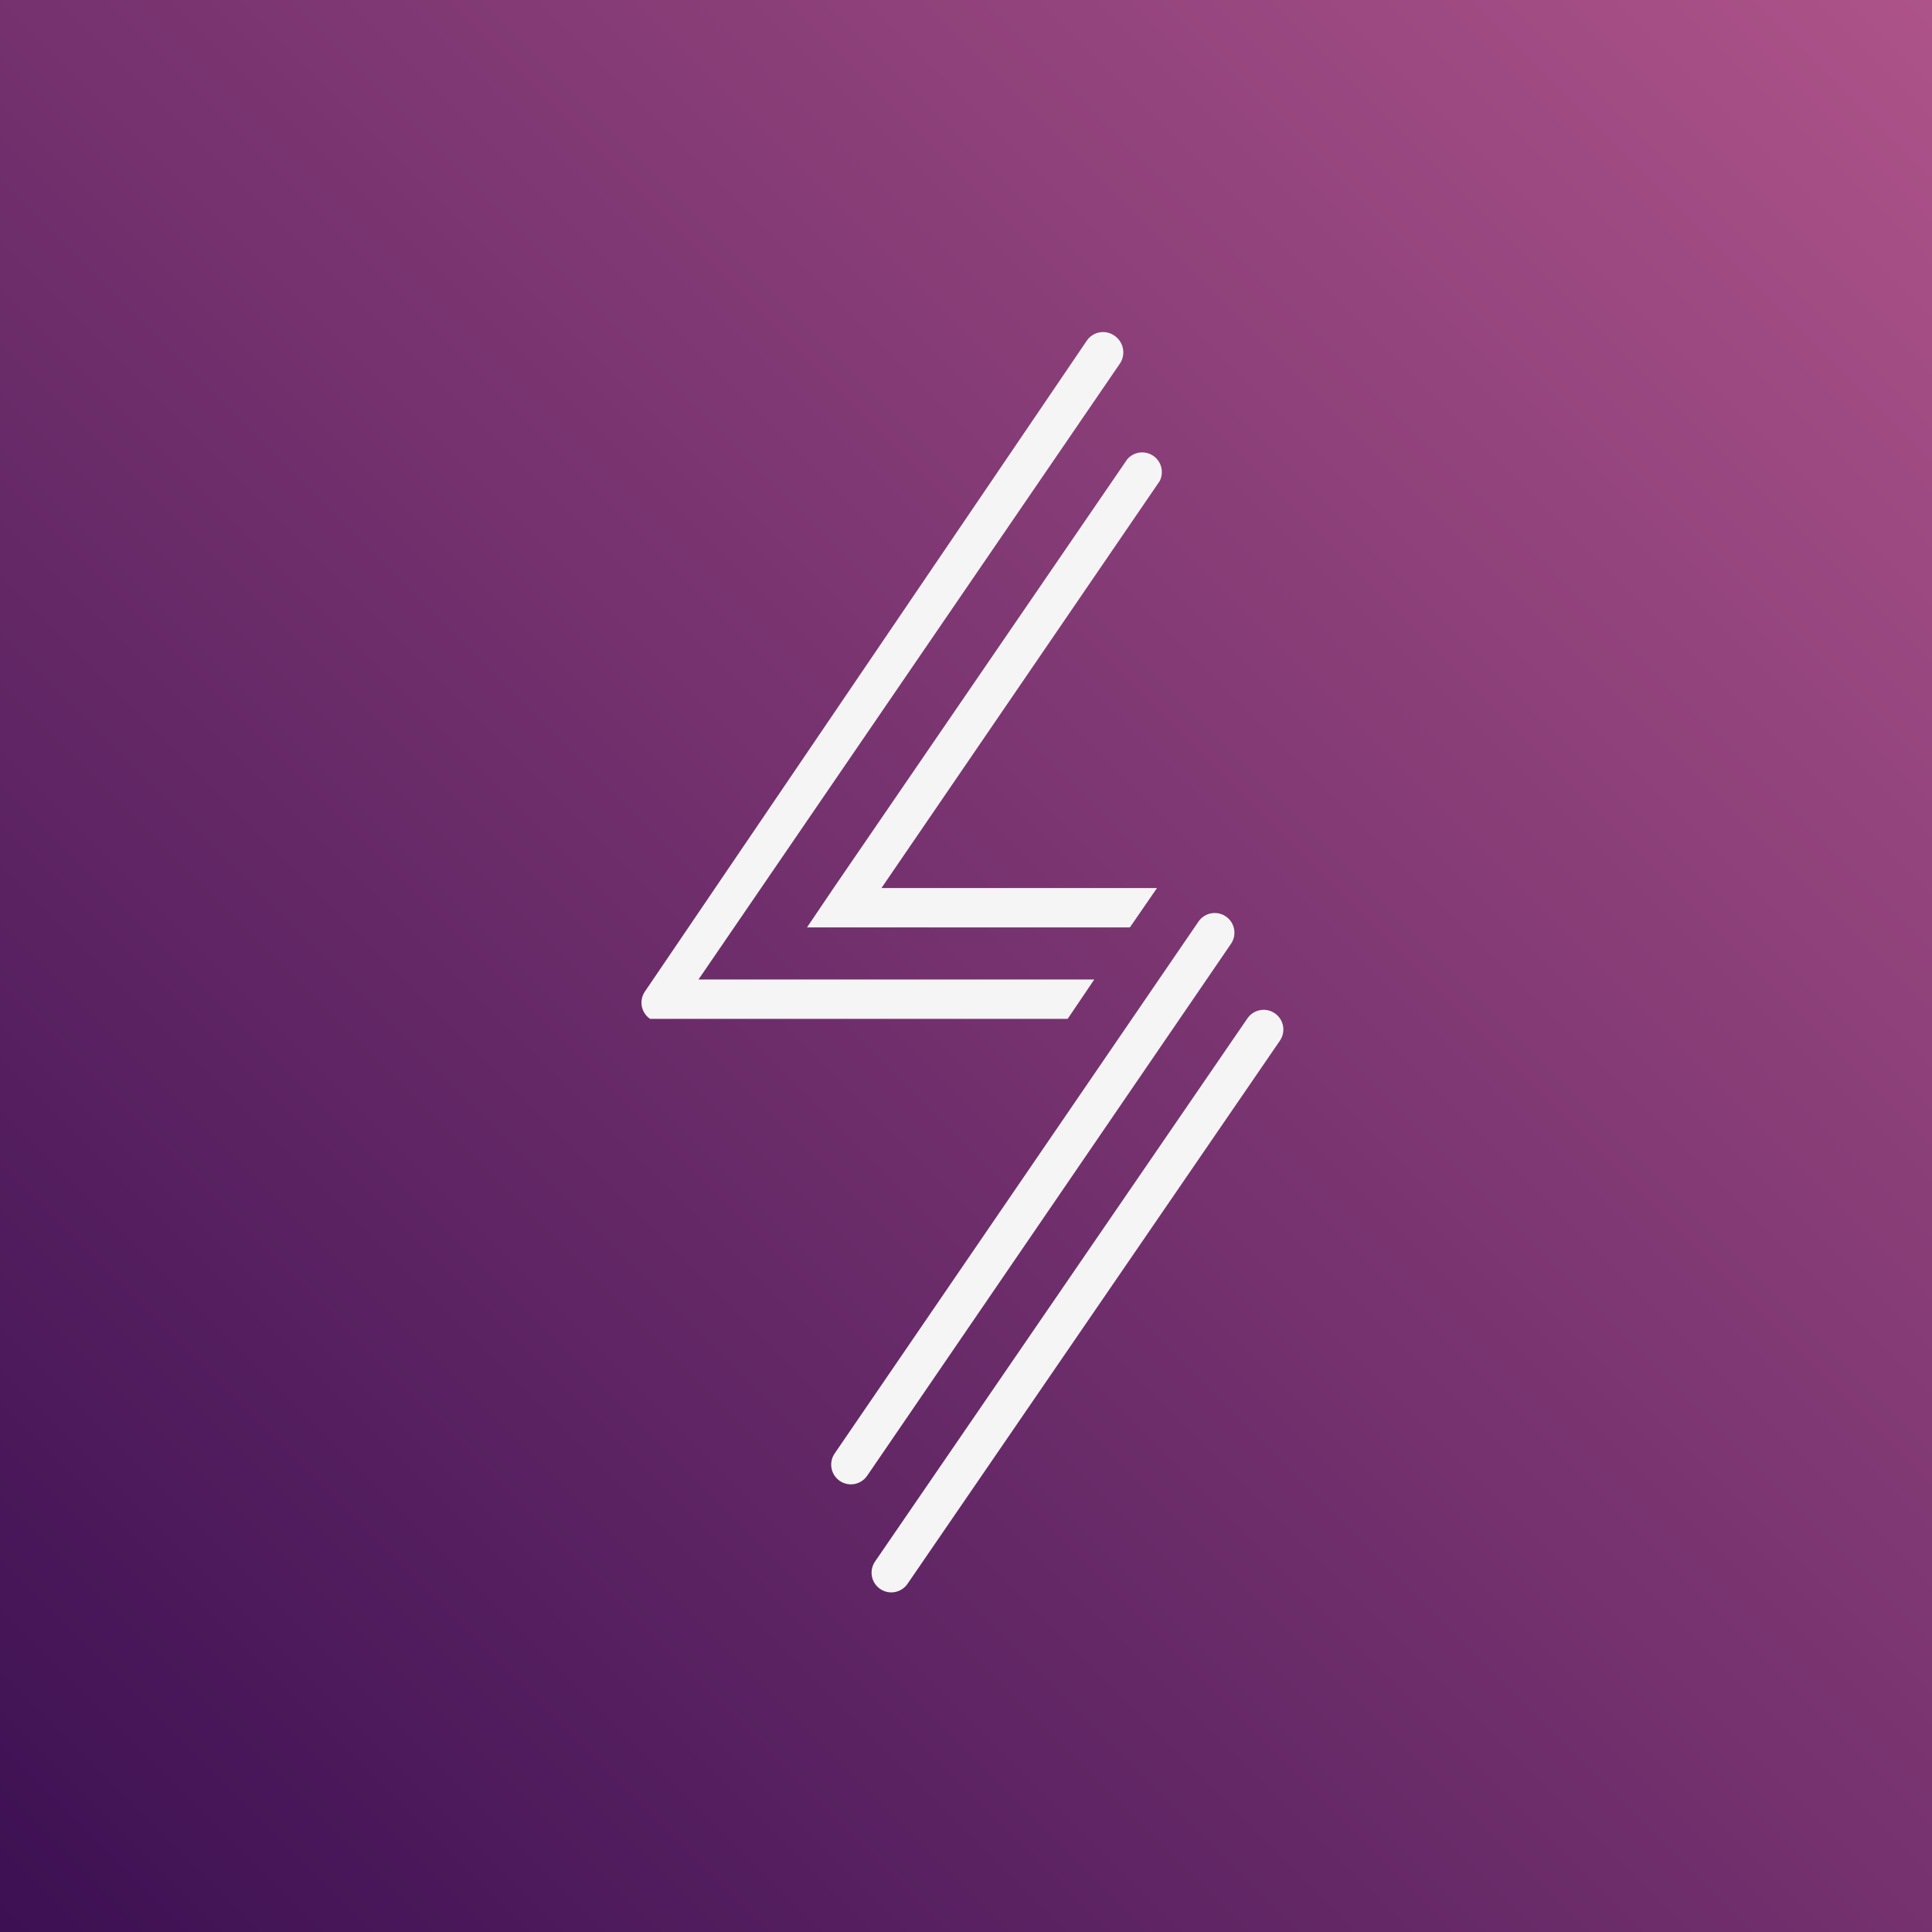<svg width="256" height="256" viewBox="0 0 256 256" fill="none" xmlns="http://www.w3.org/2000/svg">
<rect x="0" y="0" width="256" height="256" fill="#808080" stroke="none"/>
<rect width="256" height="256" fill="url(#paint0_linear)"/>
<path d="M169.593 137.897L120.254 209.862C119.45 211.04 117.848 211.354 116.659 210.567C116.072 210.18 115.667 209.572 115.534 208.882C115.402 208.193 115.553 207.478 115.954 206.901L165.293 134.936C166.111 133.749 167.736 133.449 168.923 134.267C170.111 135.084 170.41 136.709 169.593 137.897Z" fill="#F5F5F5"/>
<path d="M163.108 125.069L114.897 195.554C114.079 196.741 112.454 197.041 111.267 196.223C110.079 195.406 109.78 193.781 110.597 192.593L158.809 122.108C159.626 120.921 161.251 120.621 162.439 121.439C163.626 122.256 163.926 123.881 163.108 125.069Z" fill="#F5F5F5"/>
<path d="M148.447 48.099L92.553 129.791H144.994L141.469 135.007H86.632H86.139C84.96 134.203 84.646 132.602 85.434 131.412L144.007 45.139C144.811 43.96 146.412 43.646 147.602 44.434C148.838 45.219 149.215 46.852 148.447 48.099Z" fill="#F5F5F5"/>
<path d="M153.663 63.747L116.8 117.668H153.311L149.716 122.884H106.932L110.456 117.668L149.364 60.857C150.224 59.852 151.701 59.651 152.799 60.389C153.897 61.127 154.269 62.57 153.663 63.747Z" fill="#F5F5F5"/>
<defs>
<linearGradient id="paint0_linear" x1="256" y1="0" x2="0" y2="256" gradientUnits="userSpaceOnUse">
<stop stop-color="#AD5389"/>
<stop offset="1" stop-color="#3C1053"/>
</linearGradient>
</defs>
</svg>
